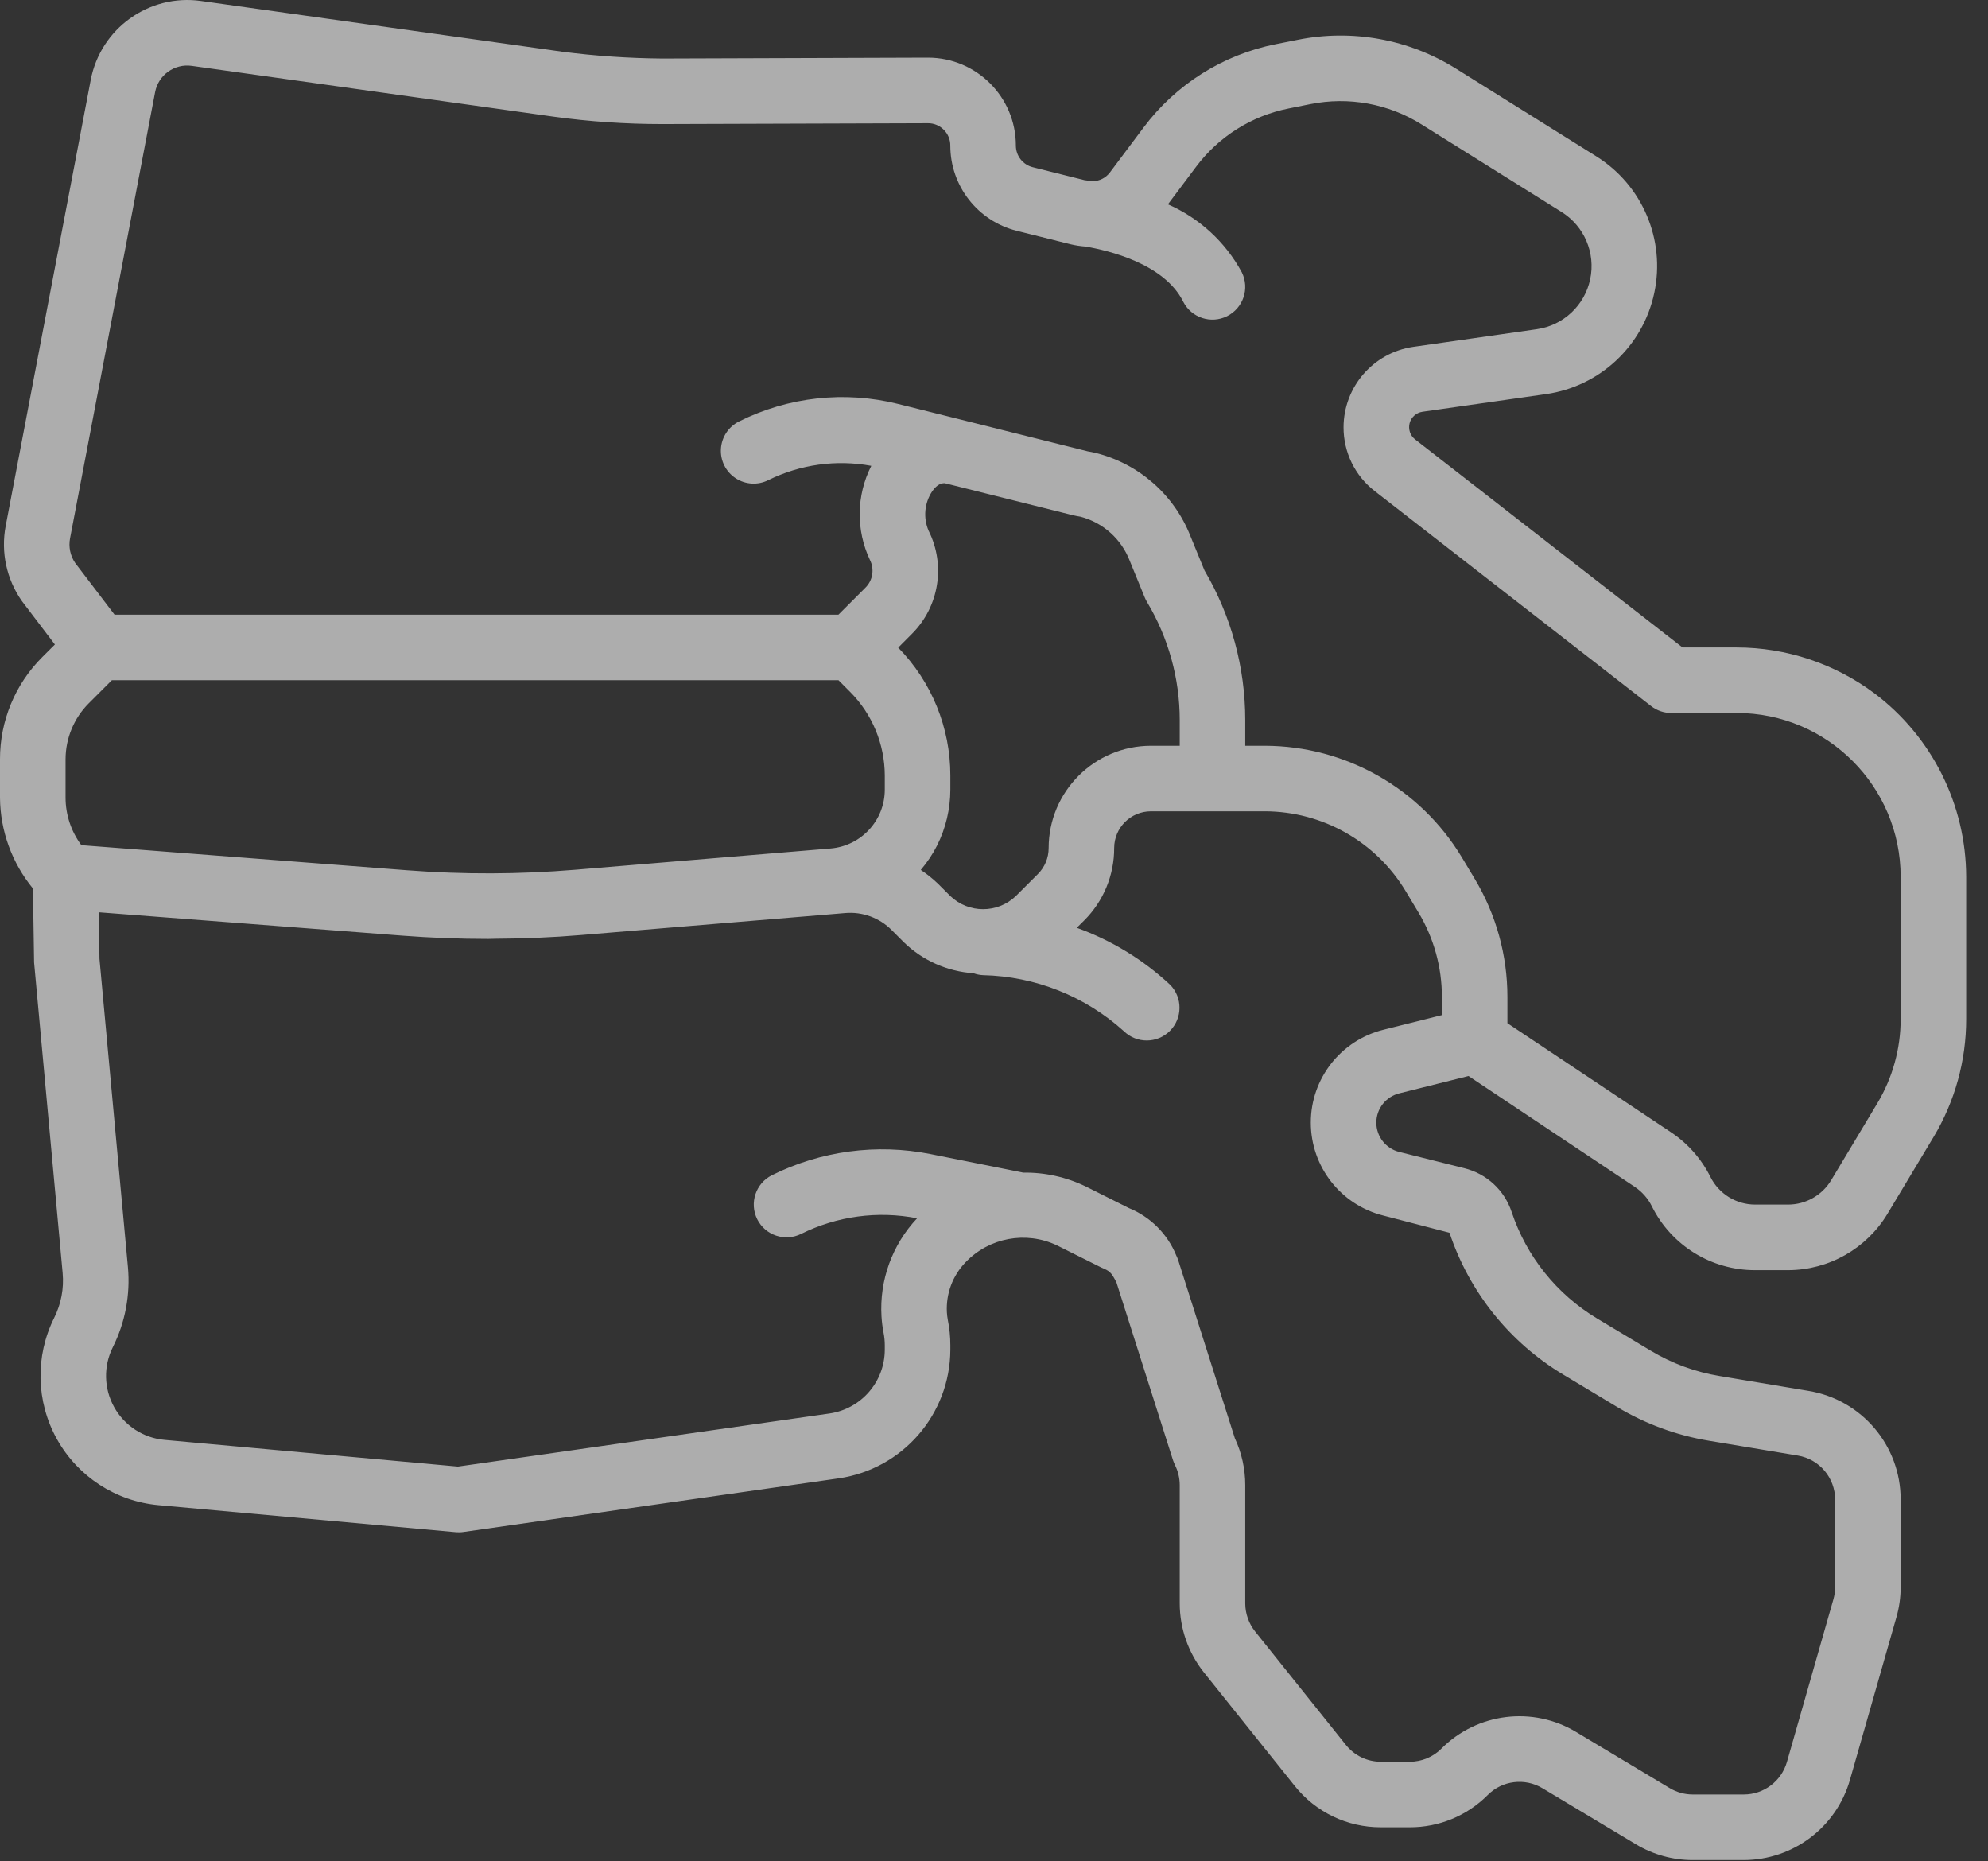 <svg width="47" height="44" viewBox="0 0 47 44" fill="none" xmlns="http://www.w3.org/2000/svg">
<rect x="0" y="0" width="47" height="44" fill="#333333" stroke="none"/>
<path d="M44.315 16.389C43.376 15.687 42.234 15.307 41.061 15.305H39.778L33.454 10.386C33.339 10.296 33.289 10.145 33.326 10.003C33.364 9.862 33.482 9.756 33.627 9.734L36.553 9.316C37.824 9.134 38.846 8.178 39.111 6.921C39.377 5.665 38.829 4.377 37.74 3.696L34.429 1.627C33.312 0.927 31.969 0.681 30.677 0.942L30.159 1.045C28.912 1.294 27.801 1.994 27.038 3.012L26.241 4.076C26.143 4.206 25.99 4.283 25.827 4.284C25.748 4.272 25.684 4.264 25.64 4.259L24.417 3.953C24.182 3.895 24.017 3.683 24.017 3.441C24.017 2.294 23.087 1.364 21.94 1.363H21.933L15.652 1.384C14.864 1.377 14.078 1.324 13.297 1.223L4.751 0.023C3.524 -0.149 2.378 0.672 2.145 1.889L0.134 12.435C0.017 13.054 0.155 13.694 0.518 14.209L1.298 15.235L1 15.532C0.358 16.172 -0.002 17.042 1.15334e-05 17.948V18.858C0.007 19.641 0.282 20.398 0.779 21.003L0.806 22.75L1.481 30.091C1.515 30.457 1.445 30.824 1.281 31.152C0.828 32.059 0.852 33.132 1.345 34.018C1.839 34.904 2.738 35.489 3.748 35.58L10.777 36.219C10.836 36.224 10.897 36.223 10.956 36.214L19.833 34.946C21.341 34.724 22.461 33.434 22.468 31.909V31.801C22.468 31.599 22.448 31.398 22.408 31.201C22.397 31.142 22.39 31.082 22.386 31.022C22.362 30.583 22.522 30.153 22.829 29.837C23.387 29.255 24.254 29.094 24.984 29.437L26.036 29.962C26.235 30.047 26.269 30.067 26.396 30.318L27.733 34.52C27.746 34.559 27.761 34.596 27.779 34.632C27.852 34.779 27.891 34.941 27.891 35.106V37.903C27.892 38.496 28.093 39.07 28.462 39.533L30.609 42.216C31.102 42.837 31.853 43.197 32.646 43.195H33.329C34.021 43.197 34.686 42.922 35.174 42.431C35.517 42.087 36.05 42.022 36.467 42.272L38.678 43.598C39.083 43.841 39.547 43.97 40.02 43.97H41.228C42.391 43.966 43.413 43.196 43.735 42.078L44.834 38.232C44.901 37.999 44.935 37.758 44.935 37.515V35.452C44.938 34.175 44.015 33.085 42.755 32.879L40.655 32.528C40.079 32.433 39.527 32.23 39.028 31.93L37.757 31.167C36.805 30.595 36.089 29.702 35.738 28.649C35.568 28.136 35.147 27.746 34.622 27.616L33.079 27.23C32.762 27.151 32.539 26.865 32.539 26.538C32.539 26.211 32.762 25.926 33.079 25.846L34.719 25.436L38.649 28.056C38.821 28.171 38.96 28.328 39.052 28.513C39.512 29.442 40.461 30.028 41.498 30.025H42.276C43.236 30.022 44.124 29.519 44.621 28.697L45.712 26.879C46.218 26.036 46.485 25.072 46.484 24.088V20.728C46.48 19.022 45.678 17.416 44.315 16.389ZM1.55 18.858V17.948C1.551 17.453 1.747 16.979 2.096 16.628L2.645 16.079H19.823L20.099 16.356C20.622 16.881 20.916 17.592 20.918 18.333V18.666C20.918 19.391 20.362 19.995 19.639 20.057L13.599 20.56C12.281 20.669 10.957 20.674 9.638 20.573L1.924 19.979C1.682 19.655 1.551 19.262 1.55 18.858ZM34.089 23.996L32.703 24.343C31.696 24.595 30.989 25.5 30.99 26.538C30.99 27.576 31.696 28.482 32.703 28.734L34.269 29.141C34.737 30.544 35.691 31.734 36.96 32.495L38.23 33.258C38.897 33.659 39.633 33.93 40.4 34.057L42.501 34.407C43.012 34.491 43.387 34.933 43.386 35.451V37.515C43.386 37.613 43.372 37.711 43.345 37.806L42.246 41.652C42.115 42.106 41.7 42.419 41.228 42.42H40.02C39.828 42.42 39.64 42.368 39.475 42.269L37.264 40.943C36.239 40.326 34.924 40.488 34.078 41.335C33.88 41.535 33.61 41.646 33.329 41.646H32.646C32.324 41.646 32.02 41.5 31.819 41.248L29.673 38.566C29.523 38.377 29.441 38.144 29.44 37.904V35.106C29.44 34.723 29.356 34.345 29.194 33.998L27.855 29.79C27.842 29.751 27.827 29.714 27.809 29.678C27.602 29.168 27.197 28.764 26.688 28.557L25.677 28.051C25.211 27.824 24.698 27.71 24.18 27.72L24.169 27.715L21.994 27.28C20.724 27.029 19.407 27.205 18.247 27.782C17.866 27.974 17.712 28.439 17.902 28.821C18.093 29.203 18.558 29.358 18.94 29.168C19.789 28.747 20.753 28.617 21.682 28.799C21.094 29.423 20.789 30.262 20.84 31.118C20.848 31.248 20.864 31.377 20.889 31.504C20.908 31.602 20.918 31.701 20.918 31.801V31.909C20.915 32.664 20.361 33.303 19.614 33.413L10.826 34.668L3.888 34.037C3.388 33.992 2.943 33.702 2.699 33.263C2.455 32.825 2.443 32.294 2.668 31.845C2.961 31.259 3.084 30.602 3.024 29.95L2.352 22.668L2.336 21.565L9.519 22.118C10.19 22.169 10.865 22.195 11.539 22.195C11.556 22.195 11.572 22.194 11.589 22.194C11.632 22.194 11.674 22.192 11.717 22.191C12.389 22.187 13.061 22.16 13.727 22.104L19.768 21.601L19.769 21.601L19.98 21.583C20.389 21.547 20.793 21.695 21.082 21.987L21.373 22.278C21.816 22.707 22.398 22.965 23.014 23.006C23.087 23.033 23.165 23.049 23.244 23.052C24.475 23.08 25.655 23.549 26.568 24.374C26.872 24.672 27.358 24.67 27.659 24.369C27.959 24.069 27.962 23.582 27.664 23.279C27.027 22.685 26.277 22.227 25.457 21.932L25.633 21.757C26.088 21.304 26.343 20.688 26.341 20.046C26.342 19.567 26.73 19.179 27.209 19.178H29.907C31.267 19.182 32.526 19.895 33.229 21.059L33.537 21.572C33.898 22.174 34.089 22.863 34.089 23.565V23.996H34.089ZM21.954 12.546C21.822 12.239 21.855 11.885 22.043 11.608C22.162 11.44 22.268 11.42 22.336 11.422L25.378 12.182C25.409 12.19 25.514 12.21 25.545 12.214C26.08 12.354 26.514 12.744 26.711 13.261L27.065 14.126C27.08 14.162 27.098 14.197 27.118 14.231C27.623 15.074 27.891 16.038 27.891 17.021V17.629H27.209C25.874 17.631 24.793 18.712 24.792 20.047C24.792 20.278 24.701 20.499 24.538 20.661L24.016 21.182C23.583 21.595 22.902 21.595 22.468 21.182L22.177 20.891C22.051 20.77 21.914 20.66 21.769 20.564C21.921 20.386 22.051 20.191 22.157 19.982C22.361 19.573 22.467 19.123 22.468 18.666V18.333C22.469 17.203 22.026 16.116 21.235 15.309L21.558 14.985C22.203 14.342 22.362 13.359 21.954 12.546ZM44.935 24.088C44.935 24.791 44.744 25.479 44.383 26.081L43.292 27.9C43.077 28.256 42.692 28.474 42.276 28.475H41.498C41.048 28.476 40.637 28.222 40.437 27.82C40.224 27.394 39.904 27.031 39.508 26.767L35.638 24.187V23.565C35.638 22.582 35.371 21.617 34.865 20.774L34.558 20.262C33.574 18.632 31.811 17.634 29.907 17.629H29.44V17.021C29.44 15.778 29.108 14.557 28.477 13.486L28.144 12.673C27.758 11.692 26.92 10.959 25.897 10.705C25.832 10.69 25.771 10.678 25.715 10.669L22.655 9.904L21.237 9.55C19.973 9.234 18.638 9.38 17.472 9.963C17.224 10.086 17.061 10.333 17.044 10.61C17.027 10.886 17.159 11.151 17.391 11.304C17.622 11.456 17.918 11.474 18.165 11.349C18.919 10.978 19.773 10.859 20.599 11.012C20.244 11.71 20.233 12.532 20.568 13.239C20.677 13.456 20.634 13.718 20.463 13.889L19.822 14.53H2.708L1.776 13.306C1.661 13.136 1.618 12.927 1.656 12.726L3.667 2.179C3.743 1.773 4.126 1.499 4.535 1.557L13.081 2.757C13.934 2.875 14.795 2.933 15.657 2.933L21.938 2.913C22.078 2.911 22.213 2.967 22.312 3.067C22.412 3.166 22.468 3.301 22.467 3.441C22.466 4.395 23.116 5.226 24.041 5.457L25.314 5.775C25.429 5.802 25.546 5.82 25.663 5.828C26.197 5.919 27.523 6.229 27.972 7.129C28.164 7.511 28.629 7.665 29.011 7.474C29.393 7.283 29.549 6.819 29.358 6.436C28.971 5.721 28.357 5.156 27.612 4.83L28.278 3.942C28.812 3.229 29.59 2.739 30.463 2.565L30.98 2.461C31.885 2.279 32.825 2.451 33.608 2.941L36.919 5.011C37.456 5.346 37.726 5.982 37.595 6.601C37.464 7.221 36.96 7.693 36.333 7.782L33.407 8.2C32.465 8.339 31.767 9.147 31.764 10.099C31.762 10.69 32.035 11.249 32.503 11.61L39.036 16.691C39.172 16.797 39.339 16.854 39.512 16.854H41.061C43.2 16.855 44.934 18.589 44.935 20.728V24.088H44.935Z" fill="url(#paint0_linear_58_110)" fill-opacity="0.6"/>
<defs>
<linearGradient id="paint0_linear_58_110" x1="23.242" y1="0" x2="23.242" y2="43.97" gradientUnits="userSpaceOnUse">
<stop offset="1" stop-color="white"/>
</linearGradient>
</defs>
</svg>

